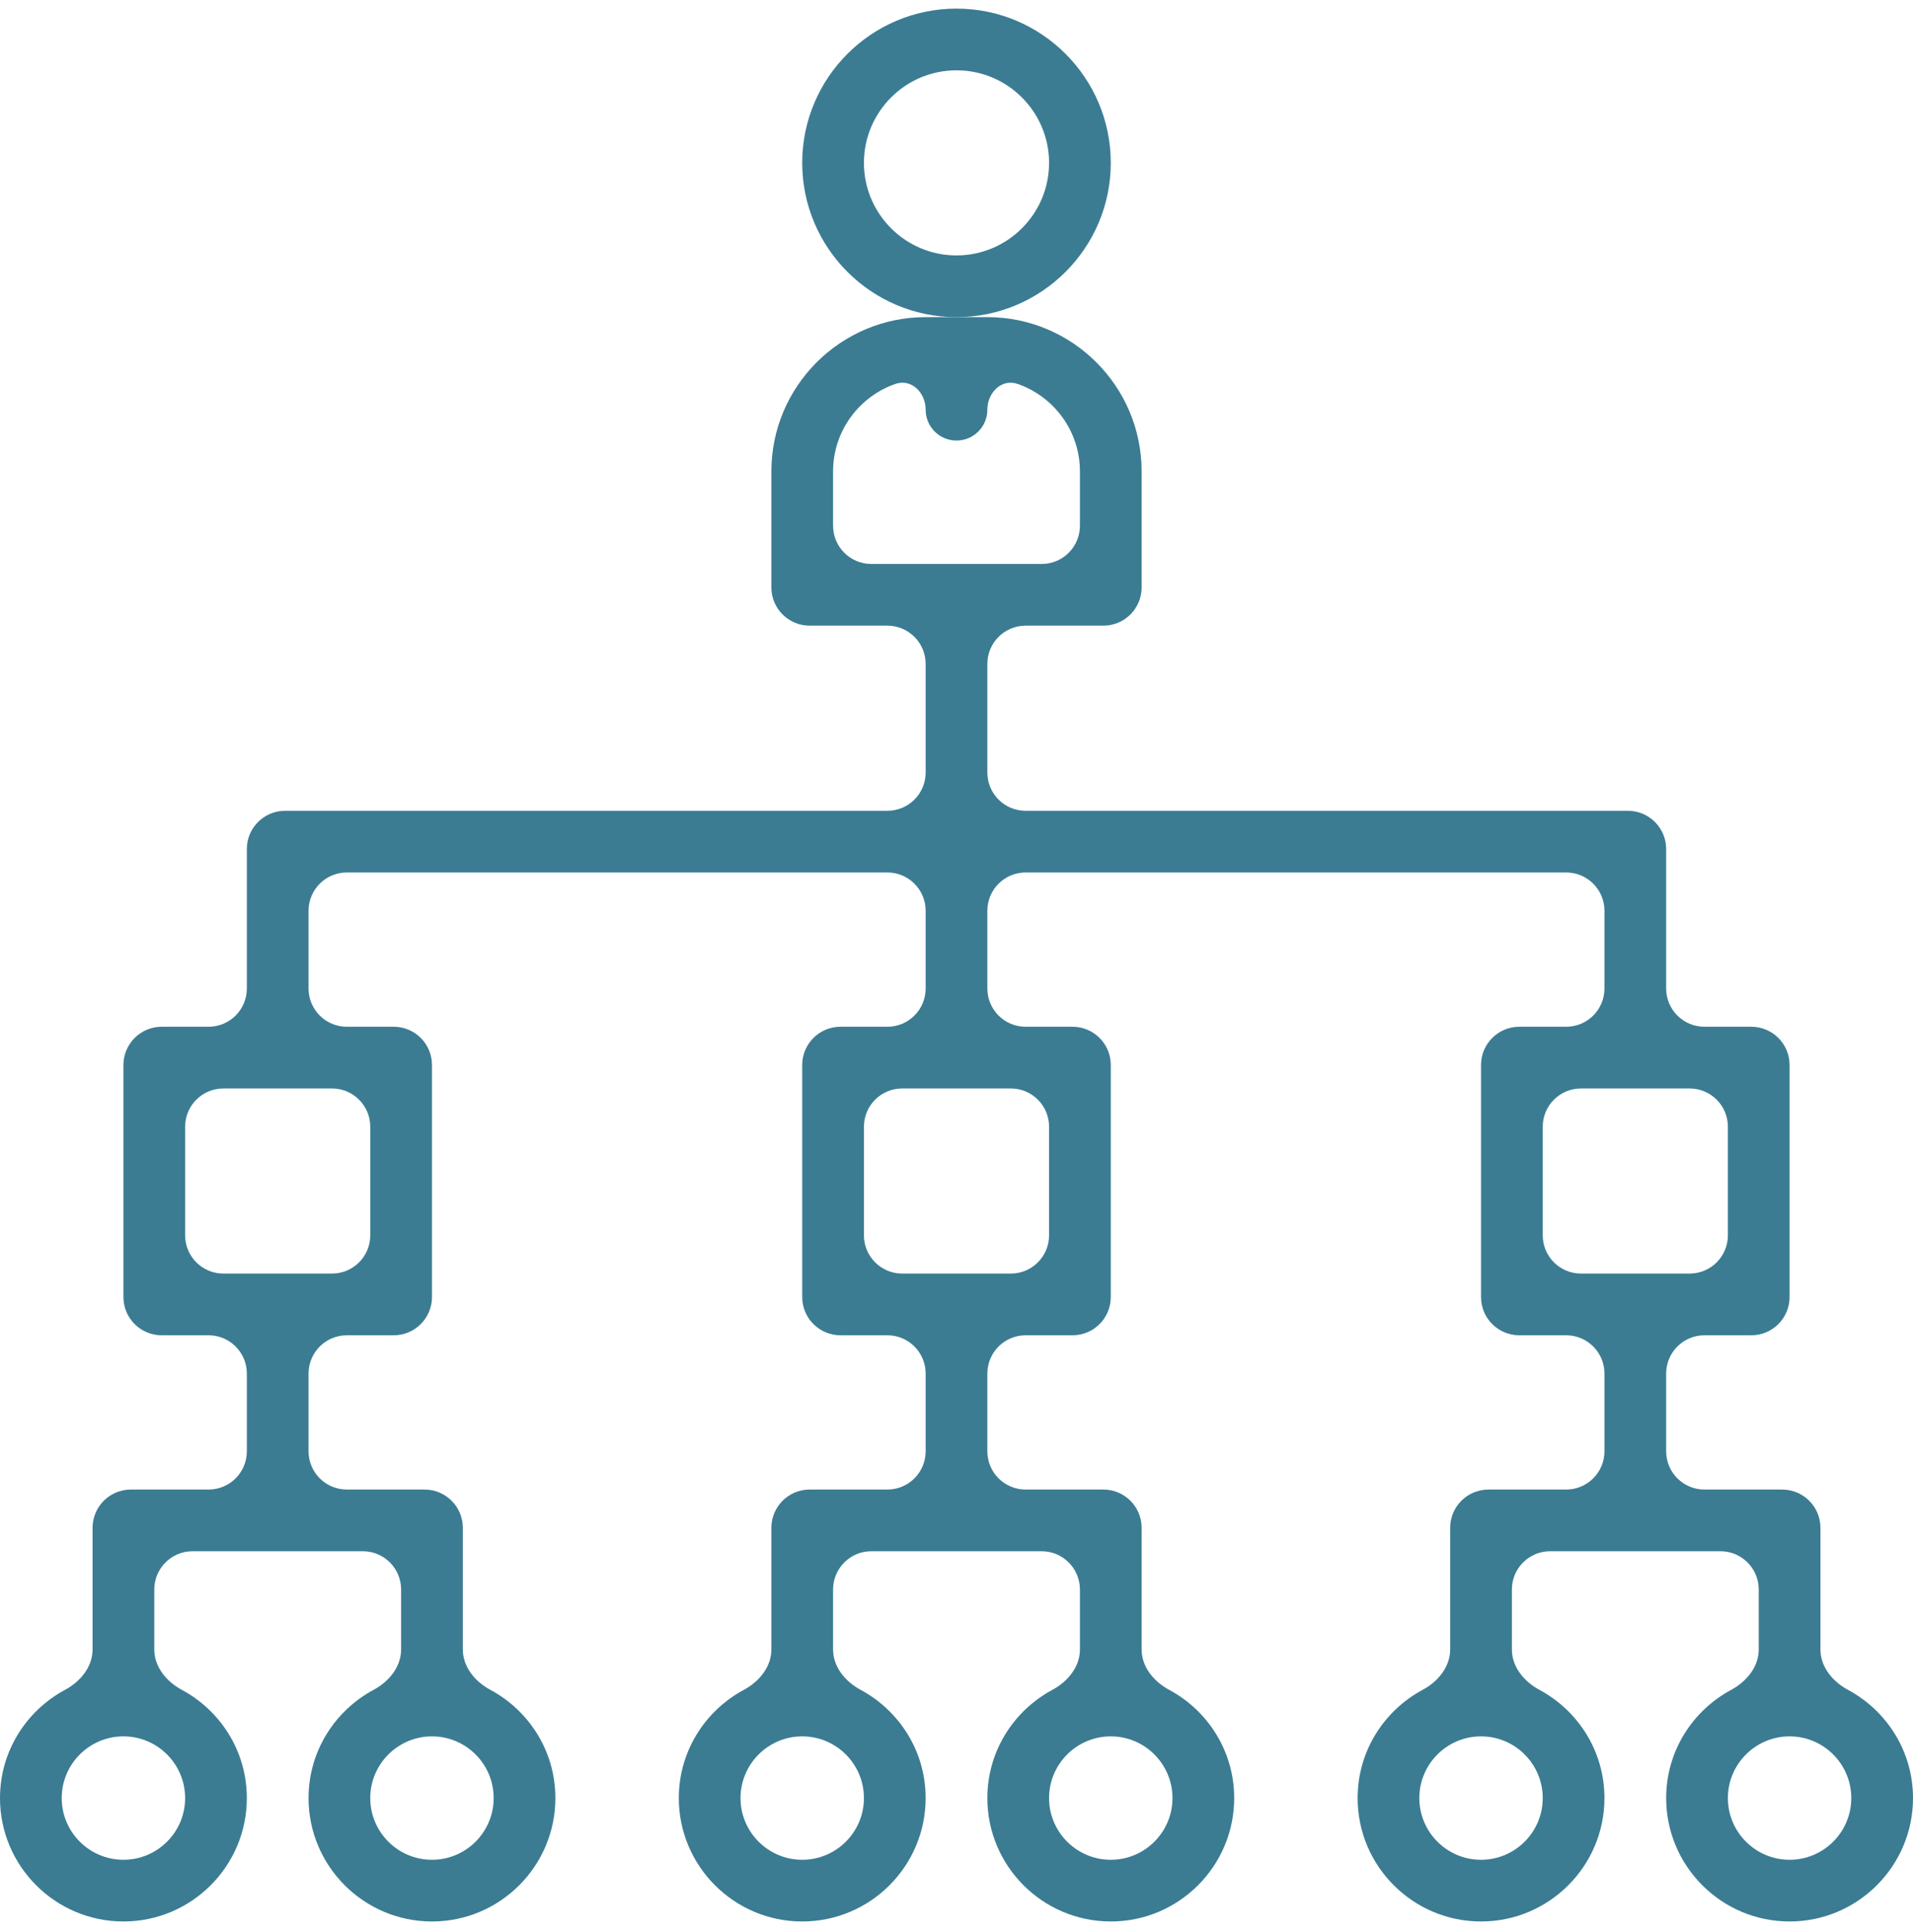 <svg width="100" height="101" viewBox="0 0 100 101" fill="none" xmlns="http://www.w3.org/2000/svg">
<g id="hierarchical-structure-boss-svgrepo-com 1" clip-path="url(#clip0_3446_6231)">
<g id="Vector">
<path d="M58.065 8.515C58.065 4.068 54.447 0.45 50 0.45C45.553 0.45 41.935 4.068 41.935 8.515C41.935 12.961 45.553 16.579 50 16.579C54.447 16.579 58.065 12.961 58.065 8.515ZM50 13.353C47.332 13.353 45.161 11.182 45.161 8.515C45.161 5.847 47.332 3.676 50 3.676C52.668 3.676 54.839 5.847 54.839 8.515C54.839 11.182 52.668 13.353 50 13.353Z" fill="#3B7C93"/>
<path d="M96.598 88.339C95.796 87.908 95.161 87.14 95.161 86.229V79.87C95.161 78.765 94.266 77.87 93.161 77.87H89.097C87.992 77.87 87.097 76.974 87.097 75.87V71.805C87.097 70.701 87.992 69.805 89.097 69.805H91.548C92.653 69.805 93.548 68.91 93.548 67.805V55.676C93.548 54.571 92.653 53.676 91.548 53.676H89.097C87.992 53.676 87.097 52.781 87.097 51.676V44.386C87.097 43.281 86.201 42.386 85.097 42.386H53.613C52.508 42.386 51.613 41.49 51.613 40.386V34.708C51.613 33.604 52.508 32.708 53.613 32.708H57.677C58.782 32.708 59.677 31.813 59.677 30.708V24.644C59.677 20.197 56.06 16.579 51.613 16.579H50H48.387C43.94 16.579 40.323 20.197 40.323 24.644V30.708C40.323 31.813 41.218 32.708 42.323 32.708H46.387C47.492 32.708 48.387 33.604 48.387 34.708V40.386C48.387 41.49 47.492 42.386 46.387 42.386H14.903C13.799 42.386 12.903 43.281 12.903 44.386V51.676C12.903 52.781 12.008 53.676 10.903 53.676H8.452C7.347 53.676 6.452 54.571 6.452 55.676V67.805C6.452 68.91 7.347 69.805 8.452 69.805H10.903C12.008 69.805 12.903 70.701 12.903 71.805V75.87C12.903 76.974 12.008 77.87 10.903 77.87H6.839C5.734 77.87 4.839 78.765 4.839 79.87V86.229C4.839 87.14 4.204 87.908 3.402 88.339C1.38 89.425 0 91.546 0 93.999C0 97.557 2.894 100.45 6.452 100.45C10.01 100.45 12.903 97.557 12.903 93.999C12.903 91.546 11.523 89.425 9.501 88.339C8.699 87.908 8.065 87.14 8.065 86.229V83.095C8.065 81.991 8.96 81.095 10.065 81.095H18.968C20.072 81.095 20.968 81.991 20.968 83.095V86.229C20.968 87.14 20.333 87.908 19.531 88.339C17.509 89.425 16.129 91.546 16.129 93.999C16.129 97.557 19.023 100.45 22.581 100.45C26.139 100.45 29.032 97.557 29.032 93.999C29.032 91.546 27.652 89.425 25.631 88.339C24.828 87.908 24.194 87.14 24.194 86.229V79.87C24.194 78.765 23.298 77.87 22.194 77.87H18.129C17.024 77.87 16.129 76.974 16.129 75.87V71.805C16.129 70.701 17.024 69.805 18.129 69.805H20.581C21.685 69.805 22.581 68.91 22.581 67.805V55.676C22.581 54.571 21.685 53.676 20.581 53.676H18.129C17.024 53.676 16.129 52.781 16.129 51.676V47.611C16.129 46.507 17.024 45.611 18.129 45.611H46.387C47.492 45.611 48.387 46.507 48.387 47.611V51.676C48.387 52.781 47.492 53.676 46.387 53.676H43.935C42.831 53.676 41.935 54.571 41.935 55.676V67.805C41.935 68.91 42.831 69.805 43.935 69.805H46.387C47.492 69.805 48.387 70.701 48.387 71.805V75.87C48.387 76.974 47.492 77.87 46.387 77.87H42.323C41.218 77.87 40.323 78.765 40.323 79.87V86.229C40.323 87.14 39.688 87.908 38.886 88.339C36.864 89.425 35.484 91.546 35.484 93.999C35.484 97.557 38.377 100.45 41.935 100.45C45.494 100.45 48.387 97.557 48.387 93.999C48.387 91.546 47.007 89.425 44.985 88.339C44.183 87.908 43.548 87.14 43.548 86.229V83.095C43.548 81.991 44.444 81.095 45.548 81.095H54.452C55.556 81.095 56.452 81.991 56.452 83.095V86.229C56.452 87.14 55.817 87.908 55.015 88.339C52.993 89.425 51.613 91.546 51.613 93.999C51.613 97.557 54.507 100.45 58.065 100.45C61.623 100.45 64.516 97.557 64.516 93.999C64.516 91.546 63.136 89.425 61.114 88.339C60.312 87.908 59.677 87.14 59.677 86.229V79.87C59.677 78.765 58.782 77.87 57.677 77.87H53.613C52.508 77.87 51.613 76.974 51.613 75.87V71.805C51.613 70.701 52.508 69.805 53.613 69.805H56.065C57.169 69.805 58.065 68.91 58.065 67.805V55.676C58.065 54.571 57.169 53.676 56.065 53.676H53.613C52.508 53.676 51.613 52.781 51.613 51.676V47.611C51.613 46.507 52.508 45.611 53.613 45.611H81.871C82.975 45.611 83.871 46.507 83.871 47.611V51.676C83.871 52.781 82.975 53.676 81.871 53.676H79.419C78.315 53.676 77.419 54.571 77.419 55.676V67.805C77.419 68.91 78.315 69.805 79.419 69.805H81.871C82.975 69.805 83.871 70.701 83.871 71.805V75.87C83.871 76.974 82.975 77.87 81.871 77.87H77.806C76.702 77.87 75.806 78.765 75.806 79.87V86.229C75.806 87.14 75.172 87.908 74.37 88.339C72.348 89.425 70.968 91.546 70.968 93.999C70.968 97.557 73.861 100.45 77.419 100.45C80.977 100.45 83.871 97.557 83.871 93.999C83.871 91.546 82.491 89.425 80.469 88.339C79.667 87.908 79.032 87.14 79.032 86.229V83.095C79.032 81.991 79.928 81.095 81.032 81.095H89.936C91.04 81.095 91.936 81.991 91.936 83.095V86.229C91.936 87.14 91.301 87.908 90.499 88.339C88.477 89.425 87.097 91.546 87.097 93.999C87.097 97.557 89.99 100.45 93.548 100.45C97.106 100.45 100 97.557 100 93.999C100 91.546 98.62 89.425 96.598 88.339ZM9.677 93.999C9.677 95.778 8.231 97.224 6.452 97.224C4.673 97.224 3.226 95.778 3.226 93.999C3.226 92.22 4.673 90.773 6.452 90.773C8.231 90.773 9.677 92.22 9.677 93.999ZM25.806 93.999C25.806 95.778 24.36 97.224 22.581 97.224C20.802 97.224 19.355 95.778 19.355 93.999C19.355 92.22 20.802 90.773 22.581 90.773C24.36 90.773 25.806 92.22 25.806 93.999ZM17.355 56.902C18.459 56.902 19.355 57.797 19.355 58.902V64.579C19.355 65.684 18.459 66.579 17.355 66.579H11.677C10.573 66.579 9.677 65.684 9.677 64.579V58.902C9.677 57.797 10.573 56.902 11.677 56.902H17.355ZM45.161 93.999C45.161 95.778 43.715 97.224 41.935 97.224C40.157 97.224 38.71 95.778 38.71 93.999C38.71 92.22 40.157 90.773 41.935 90.773C43.715 90.773 45.161 92.22 45.161 93.999ZM61.29 93.999C61.29 95.778 59.844 97.224 58.065 97.224C56.285 97.224 54.839 95.778 54.839 93.999C54.839 92.22 56.285 90.773 58.065 90.773C59.844 90.773 61.29 92.22 61.29 93.999ZM52.839 56.902C53.943 56.902 54.839 57.797 54.839 58.902V64.579C54.839 65.684 53.943 66.579 52.839 66.579H47.161C46.057 66.579 45.161 65.684 45.161 64.579V58.902C45.161 57.797 46.057 56.902 47.161 56.902H52.839ZM45.548 29.483C44.444 29.483 43.548 28.587 43.548 27.483V24.644C43.548 22.53 44.911 20.729 46.804 20.071C47.645 19.779 48.387 20.527 48.387 21.418V21.418C48.387 22.309 49.109 23.031 50 23.031V23.031C50.891 23.031 51.613 22.309 51.613 21.418V21.418C51.613 20.527 52.355 19.779 53.196 20.071C55.089 20.729 56.452 22.53 56.452 24.644V27.483C56.452 28.587 55.556 29.483 54.452 29.483H45.548ZM80.645 93.999C80.645 95.778 79.198 97.224 77.419 97.224C75.64 97.224 74.194 95.778 74.194 93.999C74.194 92.22 75.64 90.773 77.419 90.773C79.198 90.773 80.645 92.22 80.645 93.999ZM82.645 66.579C81.541 66.579 80.645 65.684 80.645 64.579V58.902C80.645 57.797 81.541 56.902 82.645 56.902H88.323C89.427 56.902 90.323 57.797 90.323 58.902V64.579C90.323 65.684 89.427 66.579 88.323 66.579H82.645ZM93.548 97.224C91.769 97.224 90.323 95.778 90.323 93.999C90.323 92.22 91.769 90.773 93.548 90.773C95.327 90.773 96.774 92.22 96.774 93.999C96.774 95.778 95.327 97.224 93.548 97.224Z" fill="#3B7C93"/>
</g>
</g>
<defs>
<clipPath id="clip0_3446_6231">
<rect width="100" height="100" fill="white" transform="translate(0 0.45)"/>
</clipPath>
</defs>
</svg>
